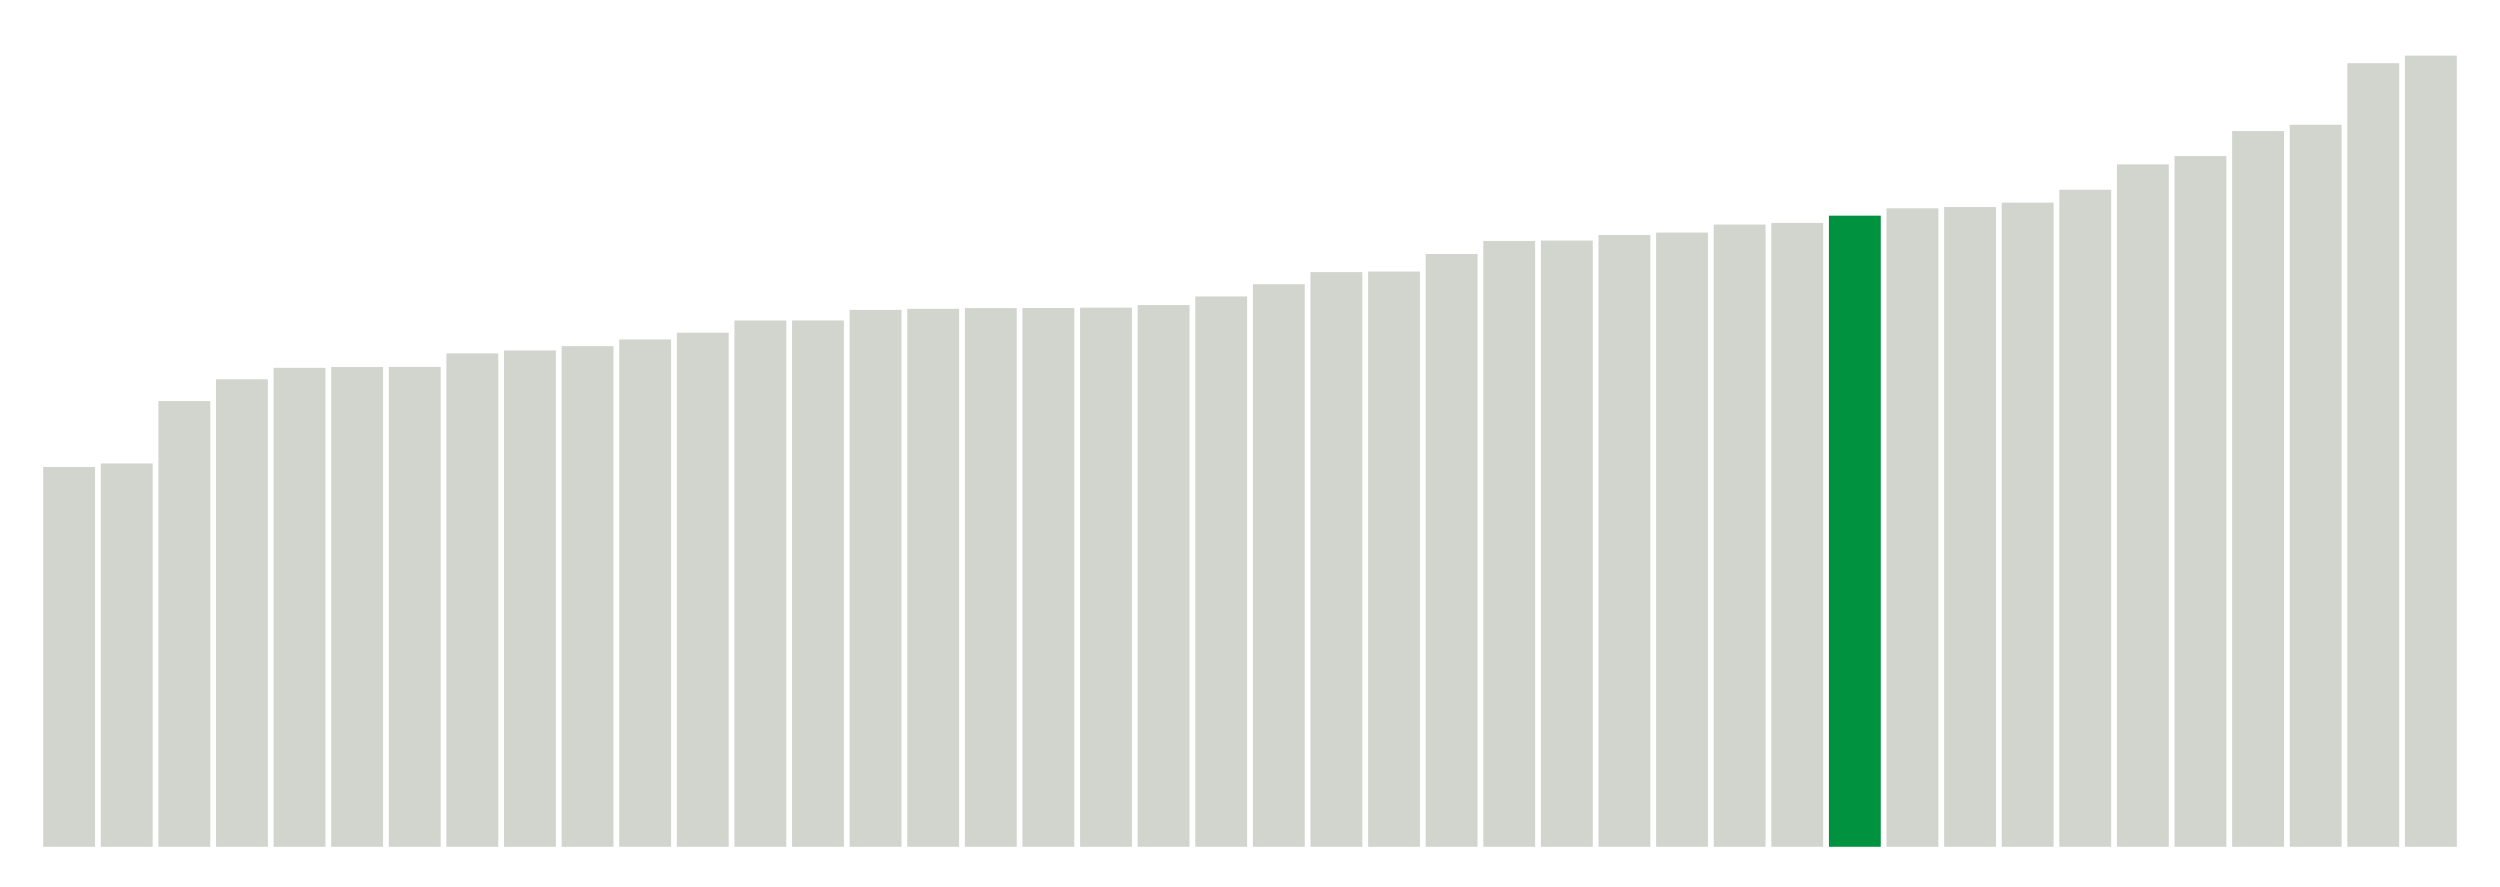 <svg xmlns="http://www.w3.org/2000/svg" xmlns:xlink="http://www.w3.org/1999/xlink" version="1.1" class="marks" width="310" height="110" ><g fill="none" stroke-miterlimit="10" transform="translate(5,5)"><g class="mark-group role-frame root" role="graphics-object" aria-roledescription="group mark container"><g transform="translate(0,0)"><path class="background" aria-hidden="true" d="M0,0h300v100h-300Z" stroke="#ddd" stroke-width="0"/><g><g class="mark-rect role-mark marks" role="graphics-symbol" aria-roledescription="rect mark container"><path d="M0.357,52.904h6.429v47.096h-6.429Z" fill="#D2D4CE"/><path d="M7.5,52.471h6.429v47.529h-6.429Z" fill="#D2D4CE"/><path d="M14.643,44.73h6.429v55.27h-6.429Z" fill="#D2D4CE"/><path d="M21.786,42.032h6.429v57.968h-6.429Z" fill="#D2D4CE"/><path d="M28.929,40.609h6.429v59.391h-6.429Z" fill="#D2D4CE"/><path d="M36.071,40.51h6.429v59.49h-6.429Z" fill="#D2D4CE"/><path d="M43.214,40.505h6.429v59.495h-6.429Z" fill="#D2D4CE"/><path d="M50.357,38.819h6.429v61.181h-6.429Z" fill="#D2D4CE"/><path d="M57.5,38.457h6.429v61.543h-6.429Z" fill="#D2D4CE"/><path d="M64.643,37.921h6.429v62.079h-6.429Z" fill="#D2D4CE"/><path d="M71.786,37.095h6.429v62.905h-6.429Z" fill="#D2D4CE"/><path d="M78.929,36.253h6.429v63.747h-6.429Z" fill="#D2D4CE"/><path d="M86.071,34.747h6.429v65.253h-6.429Z" fill="#D2D4CE"/><path d="M93.214,34.74h6.429v65.26h-6.429Z" fill="#D2D4CE"/><path d="M100.357,33.425h6.429v66.575h-6.429Z" fill="#D2D4CE"/><path d="M107.5,33.294h6.429v66.706h-6.429Z" fill="#D2D4CE"/><path d="M114.643,33.201h6.429v66.799h-6.429Z" fill="#D2D4CE"/><path d="M121.786,33.189h6.429v66.811h-6.429Z" fill="#D2D4CE"/><path d="M128.929,33.15h6.429v66.85h-6.429Z" fill="#D2D4CE"/><path d="M136.071,32.825h6.429v67.175h-6.429Z" fill="#D2D4CE"/><path d="M143.214,31.765h6.429v68.235h-6.429Z" fill="#D2D4CE"/><path d="M150.357,30.244h6.429v69.756h-6.429Z" fill="#D2D4CE"/><path d="M157.5,28.745h6.429v71.255h-6.429Z" fill="#D2D4CE"/><path d="M164.643,28.672h6.429v71.328h-6.429Z" fill="#D2D4CE"/><path d="M171.786,26.492h6.429v73.508h-6.429Z" fill="#D2D4CE"/><path d="M178.929,24.879h6.429v75.121h-6.429Z" fill="#D2D4CE"/><path d="M186.071,24.833h6.429v75.167h-6.429Z" fill="#D2D4CE"/><path d="M193.214,24.139h6.429v75.861h-6.429Z" fill="#D2D4CE"/><path d="M200.357,23.839h6.429v76.161h-6.429Z" fill="#D2D4CE"/><path d="M207.5,22.847h6.429v77.153h-6.429Z" fill="#D2D4CE"/><path d="M214.643,22.647h6.429v77.353h-6.429Z" fill="#D2D4CE"/><path d="M221.786,21.743h6.429v78.257h-6.429Z" fill="#00923E"/><path d="M228.929,20.832h6.429v79.168h-6.429Z" fill="#D2D4CE"/><path d="M236.071,20.673h6.429v79.327h-6.429Z" fill="#D2D4CE"/><path d="M243.214,20.13h6.429v79.87h-6.429Z" fill="#D2D4CE"/><path d="M250.357,18.53h6.429v81.47h-6.429Z" fill="#D2D4CE"/><path d="M257.5,15.386h6.429v84.614h-6.429Z" fill="#D2D4CE"/><path d="M264.643,14.355h6.429v85.645h-6.429Z" fill="#D2D4CE"/><path d="M271.786,11.249h6.429v88.751h-6.429Z" fill="#D2D4CE"/><path d="M278.929,10.473h6.429v89.527h-6.429Z" fill="#D2D4CE"/><path d="M286.071,2.84h6.429v97.16h-6.429Z" fill="#D2D4CE"/><path d="M293.214,1.897h6.429v98.103h-6.429Z" fill="#D2D4CE"/></g></g><path class="foreground" aria-hidden="true" d="" display="none"/></g></g></g></svg>